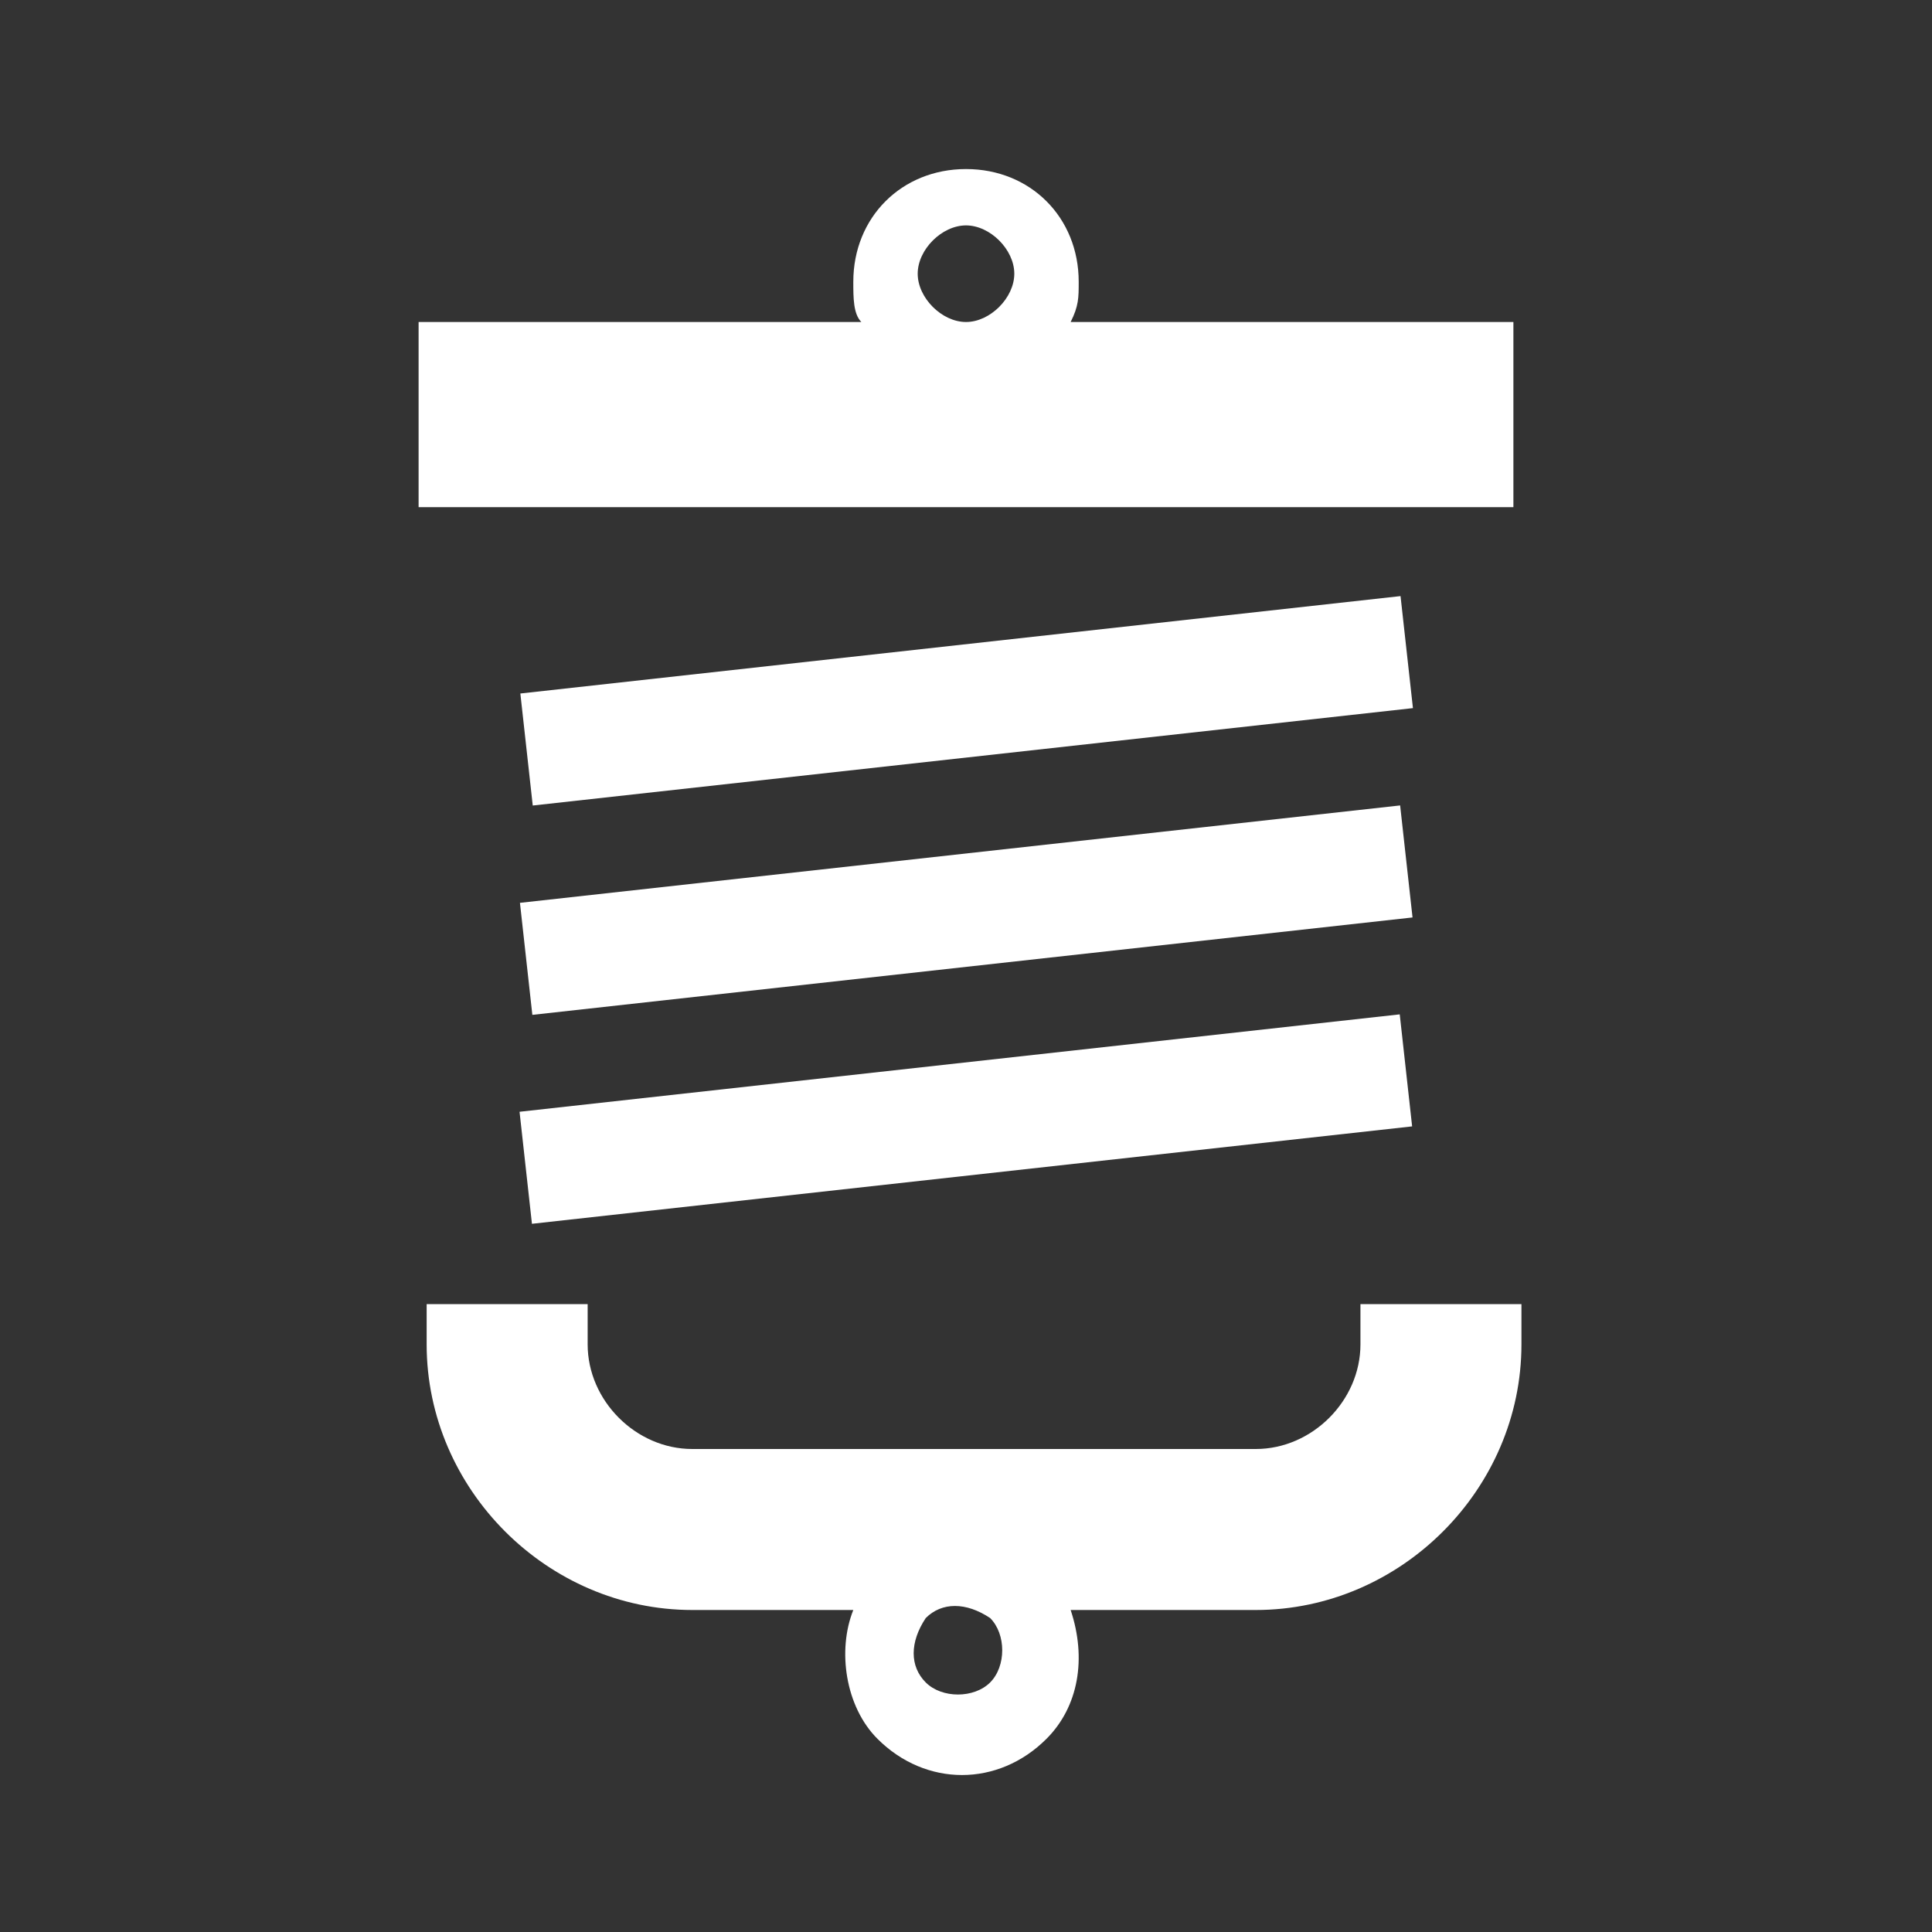 <?xml version="1.0" encoding="utf-8"?>
<!-- Generator: Adobe Illustrator 25.4.1, SVG Export Plug-In . SVG Version: 6.00 Build 0)  -->
<svg version="1.1" id="Layer_1" xmlns="http://www.w3.org/2000/svg" xmlns:xlink="http://www.w3.org/1999/xlink" x="0px" y="0px"
	 viewBox="0 0 24 24" style="enable-background:new 0 0 24 24;" xml:space="preserve">
<rect x="0" y="0" width="24" height="24" fill="#333333" stroke="none"/>
<style type="text/css">
	.st0{fill:#FFFFFF;}
</style>
<g>
	<path class="st0" d="M16.9,16.7c0,0.7-0.6,1.3-1.3,1.3h-7c-0.7,0-1.3-0.6-1.3-1.3v-0.5h-2v0.5c0,1.8,1.5,3.3,3.3,3.3h2
		c-0.2,0.5-0.1,1.2,0.3,1.6c0.6,0.6,1.5,0.6,2.1,0c0.4-0.4,0.5-1,0.3-1.6h2.3c1.8,0,3.3-1.5,3.3-3.3v-0.5l-2,0V16.7z M12.3,20.9
		c-0.2,0.2-0.6,0.2-0.8,0c-0.2-0.2-0.2-0.5,0-0.8c0.2-0.2,0.5-0.2,0.8,0c0,0,0,0,0,0C12.5,20.3,12.5,20.7,12.3,20.9z"/>
	<rect x="6.5" y="8" transform="matrix(0.994 -0.11 0.11 0.994 -0.877 1.378)" class="st0" width="11" height="1.4"/>
	<rect x="6.5" y="10.6" transform="matrix(0.994 -0.11 0.11 0.994 -1.168 1.394)" class="st0" width="11" height="1.4"/>
	<rect x="6.5" y="13.2" transform="matrix(0.994 -0.11 0.11 0.994 -1.459 1.405)" class="st0" width="11" height="1.4"/>
	<path class="st0" d="M13.3,4c0.1-0.2,0.1-0.3,0.1-0.5c0-0.8-0.6-1.4-1.4-1.4s-1.4,0.6-1.4,1.4c0,0.2,0,0.4,0.1,0.5H5.2v2.3h13.6V4
		H13.3z M12,4c-0.3,0-0.6-0.3-0.6-0.6c0-0.3,0.3-0.6,0.6-0.6s0.6,0.3,0.6,0.6C12.6,3.7,12.3,4,12,4z"/>
</g>
</svg>
